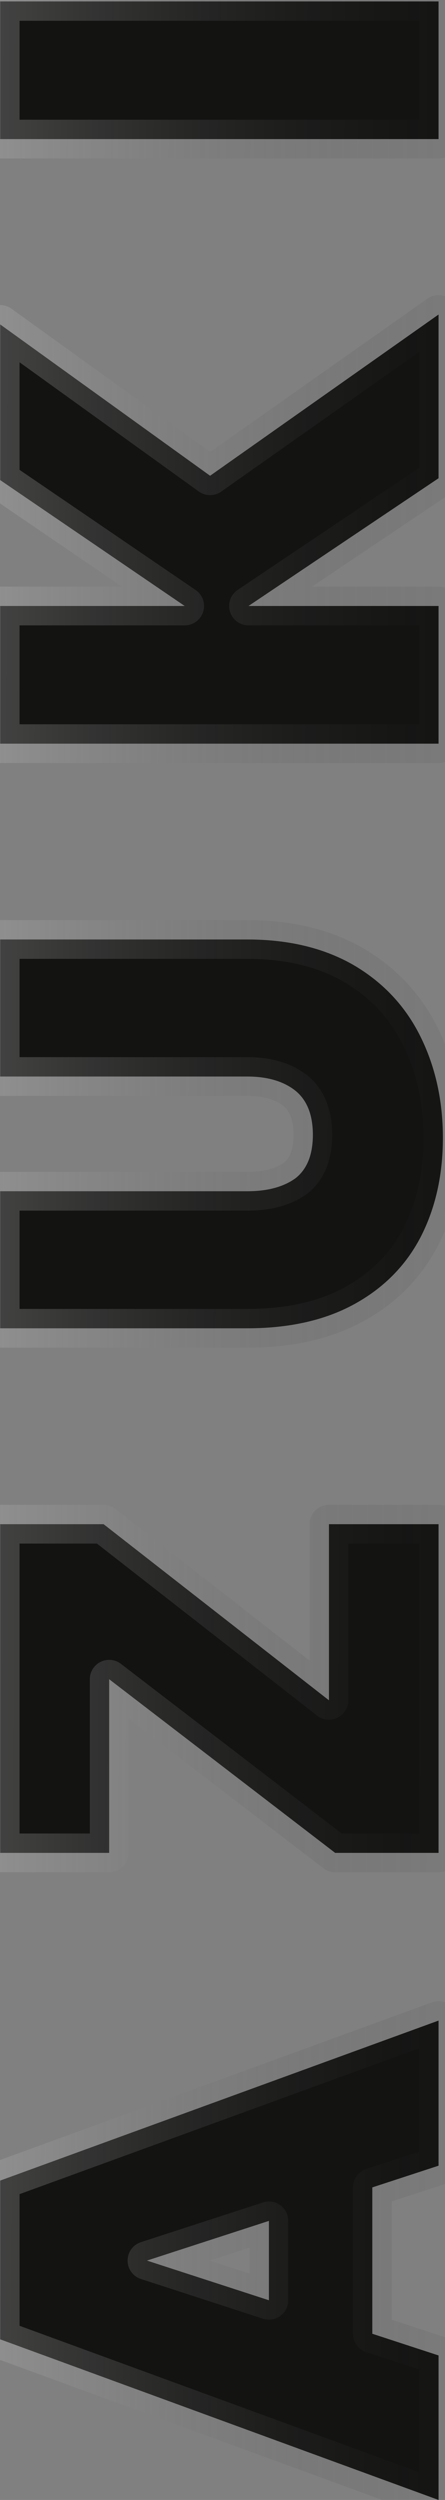 <svg width="69" height="387" viewBox="0 0 69 387" fill="none" xmlns="http://www.w3.org/2000/svg">
<rect x="0" y="0" width="69" height="387" fill="#808080" stroke="none"/>
<path d="M57.728 338.616V361.272L68 364.632V387L0.032 362.136V337.56L68 312.792V335.256L57.728 338.616ZM41.696 343.8L22.784 349.944L41.696 356.088V343.8ZM51.008 263.214V235.95H68L68 286.83H51.968L16.928 259.95V286.83H0.032V235.95H16.064L51.008 263.214ZM0.032 184.409H38.336C41.472 184.409 43.968 183.737 45.824 182.393C47.616 180.985 48.512 178.745 48.512 175.673C48.512 172.601 47.616 170.329 45.824 168.857C43.968 167.385 41.472 166.649 38.336 166.649H0.032V145.433H38.336C44.8 145.433 50.336 146.777 54.944 149.465C59.488 152.153 62.912 155.833 65.216 160.505C67.52 165.177 68.672 170.393 68.672 176.153C68.672 181.913 67.52 187.033 65.216 191.513C62.912 195.929 59.488 199.385 54.944 201.881C50.4 204.377 44.864 205.625 38.336 205.625H0.032V184.409ZM68 74.033L38.528 93.809H68V115.121H0.032L0.032 93.809H28.64L0.032 74.321V50.225L32.576 73.649L68 48.689V74.033ZM0.032 0.22H68V21.532H0.032V0.22Z" fill="#131312"/>
<path d="M57.728 338.616L56.795 335.765C55.562 336.168 54.728 337.319 54.728 338.616H57.728ZM57.728 361.272H54.728C54.728 362.569 55.562 363.72 56.795 364.123L57.728 361.272ZM68 364.632H71C71 363.335 70.166 362.184 68.933 361.781L68 364.632ZM68 387L66.969 389.817C67.889 390.154 68.916 390.02 69.719 389.459C70.522 388.898 71 387.98 71 387H68ZM0.032 362.136H-2.968C-2.968 363.395 -2.181 364.521 -0.999 364.953L0.032 362.136ZM0.032 337.56L-0.995 334.741C-2.18 335.173 -2.968 336.299 -2.968 337.56H0.032ZM68 312.792H71C71 311.813 70.522 310.896 69.72 310.334C68.918 309.773 67.893 309.638 66.973 309.973L68 312.792ZM68 335.256L68.933 338.107C70.166 337.704 71 336.553 71 335.256H68ZM41.696 343.8H44.696C44.696 342.84 44.236 341.937 43.459 341.373C42.682 340.809 41.682 340.65 40.769 340.947L41.696 343.8ZM22.784 349.944L21.857 347.091C20.621 347.492 19.784 348.644 19.784 349.944C19.784 351.244 20.621 352.396 21.857 352.797L22.784 349.944ZM41.696 356.088L40.769 358.941C41.682 359.238 42.682 359.079 43.459 358.515C44.236 357.951 44.696 357.048 44.696 356.088H41.696ZM54.728 338.616V361.272H60.728V338.616H54.728ZM56.795 364.123L67.067 367.483L68.933 361.781L58.661 358.421L56.795 364.123ZM65 364.632V387H71V364.632H65ZM69.031 384.183L1.063 359.319L-0.999 364.953L66.969 389.817L69.031 384.183ZM3.032 362.136V337.56H-2.968V362.136H3.032ZM1.059 340.379L69.027 315.611L66.973 309.973L-0.995 334.741L1.059 340.379ZM65 312.792V335.256H71V312.792H65ZM67.067 332.405L56.795 335.765L58.661 341.467L68.933 338.107L67.067 332.405ZM40.769 340.947L21.857 347.091L23.711 352.797L42.623 346.653L40.769 340.947ZM21.857 352.797L40.769 358.941L42.623 353.235L23.711 347.091L21.857 352.797ZM44.696 356.088V343.8H38.696V356.088H44.696ZM51.008 263.214L49.163 265.579C50.067 266.285 51.294 266.413 52.324 265.91C53.354 265.407 54.008 264.361 54.008 263.214H51.008ZM51.008 235.95V232.95C49.351 232.95 48.008 234.293 48.008 235.95H51.008ZM68 235.95H71C71 234.293 69.657 232.95 68 232.95V235.95ZM68 286.83V289.83C69.657 289.83 71 288.487 71 286.83H68ZM51.968 286.83L50.142 289.21C50.666 289.612 51.308 289.83 51.968 289.83V286.83ZM16.928 259.95L18.754 257.57C17.848 256.874 16.625 256.754 15.601 257.259C14.577 257.765 13.928 258.808 13.928 259.95H16.928ZM16.928 286.83V289.83C18.585 289.83 19.928 288.487 19.928 286.83H16.928ZM0.032 286.83H-2.968C-2.968 288.487 -1.625 289.83 0.032 289.83V286.83ZM0.032 235.95V232.95C-1.625 232.95 -2.968 234.293 -2.968 235.95H0.032ZM16.064 235.95L17.909 233.585C17.382 233.173 16.733 232.95 16.064 232.95V235.95ZM54.008 263.214V235.95H48.008V263.214H54.008ZM51.008 238.95H68V232.95H51.008V238.95ZM65 235.95L65 286.83H71L71 235.95H65ZM68 283.83H51.968V289.83H68V283.83ZM53.794 284.45L18.754 257.57L15.102 262.33L50.142 289.21L53.794 284.45ZM13.928 259.95V286.83H19.928V259.95H13.928ZM16.928 283.83H0.032V289.83H16.928V283.83ZM3.032 286.83V235.95H-2.968V286.83H3.032ZM0.032 238.95H16.064V232.95H0.032V238.95ZM14.219 238.315L49.163 265.579L52.853 260.849L17.909 233.585L14.219 238.315ZM0.032 184.409V181.409C-1.625 181.409 -2.968 182.752 -2.968 184.409H0.032ZM45.824 182.393L47.584 184.823C47.615 184.8 47.647 184.776 47.678 184.752L45.824 182.393ZM45.824 168.857L47.728 166.539C47.715 166.528 47.702 166.517 47.688 166.507L45.824 168.857ZM0.032 166.649H-2.968C-2.968 168.306 -1.625 169.649 0.032 169.649V166.649ZM0.032 145.433V142.433C-1.625 142.433 -2.968 143.776 -2.968 145.433H0.032ZM54.944 149.465L56.471 146.883C56.466 146.88 56.461 146.877 56.456 146.874L54.944 149.465ZM65.216 160.505L67.907 159.178L65.216 160.505ZM65.216 191.513L67.876 192.901C67.879 192.896 67.881 192.891 67.884 192.885L65.216 191.513ZM54.944 201.881L56.388 204.511L54.944 201.881ZM0.032 205.625H-2.968C-2.968 207.282 -1.625 208.625 0.032 208.625V205.625ZM0.032 187.409H38.336V181.409H0.032V187.409ZM38.336 187.409C41.876 187.409 45.057 186.652 47.584 184.823L44.065 179.963C42.878 180.822 41.068 181.409 38.336 181.409V187.409ZM47.678 184.752C50.426 182.593 51.512 179.323 51.512 175.673H45.512C45.512 178.168 44.806 179.378 43.971 180.034L47.678 184.752ZM51.512 175.673C51.512 172.015 50.423 168.753 47.728 166.539L43.92 171.175C44.809 171.905 45.512 173.187 45.512 175.673H51.512ZM47.688 166.507C45.152 164.495 41.929 163.649 38.336 163.649V169.649C41.015 169.649 42.784 170.275 43.96 171.208L47.688 166.507ZM38.336 163.649H0.032V169.649H38.336V163.649ZM3.032 166.649V145.433H-2.968V166.649H3.032ZM0.032 148.433H38.336V142.433H0.032V148.433ZM38.336 148.433C44.381 148.433 49.371 149.688 53.432 152.057L56.456 146.874C51.301 143.867 45.219 142.433 38.336 142.433V148.433ZM53.417 152.047C57.466 154.443 60.483 157.69 62.525 161.832L67.907 159.178C65.341 153.976 61.51 149.864 56.471 146.883L53.417 152.047ZM62.525 161.832C64.605 166.049 65.672 170.804 65.672 176.153H71.672C71.672 169.982 70.435 164.305 67.907 159.178L62.525 161.832ZM65.672 176.153C65.672 181.505 64.604 186.143 62.548 190.141L67.884 192.885C70.436 187.924 71.672 182.322 71.672 176.153H65.672ZM62.556 190.126C60.538 193.995 57.547 197.028 53.5 199.252L56.388 204.511C61.429 201.742 65.286 197.864 67.876 192.901L62.556 190.126ZM53.5 199.252C49.499 201.45 44.487 202.625 38.336 202.625V208.625C45.24 208.625 51.301 207.305 56.388 204.511L53.5 199.252ZM38.336 202.625H0.032V208.625H38.336V202.625ZM3.032 205.625V184.409H-2.968V205.625H3.032ZM68 74.033L69.672 76.524C70.502 75.967 71 75.033 71 74.033H68ZM38.528 93.809L36.856 91.318C35.76 92.054 35.273 93.42 35.658 94.683C36.042 95.946 37.208 96.809 38.528 96.809V93.809ZM68 93.809H71C71 92.152 69.657 90.809 68 90.809V93.809ZM68 115.121V118.121C69.657 118.121 71 116.778 71 115.121H68ZM0.032 115.121H-2.968C-2.968 116.778 -1.625 118.121 0.032 118.121V115.121ZM0.032 93.809V90.809C-1.625 90.809 -2.968 92.152 -2.968 93.809H0.032ZM28.64 93.809V96.809C29.956 96.809 31.119 95.951 31.507 94.693C31.895 93.435 31.417 92.071 30.329 91.33L28.64 93.809ZM0.032 74.321H-2.968C-2.968 75.314 -2.477 76.242 -1.657 76.801L0.032 74.321ZM0.032 50.225L1.785 47.79C0.871 47.133 -0.334 47.042 -1.336 47.555C-2.338 48.069 -2.968 49.099 -2.968 50.225H0.032ZM32.576 73.649L30.823 76.084C31.861 76.831 33.259 76.838 34.304 76.102L32.576 73.649ZM68 48.689H71C71 47.569 70.376 46.542 69.381 46.026C68.387 45.51 67.188 45.592 66.272 46.237L68 48.689ZM66.328 71.542L36.856 91.318L40.2 96.3L69.672 76.524L66.328 71.542ZM38.528 96.809H68V90.809H38.528V96.809ZM65 93.809V115.121H71V93.809H65ZM68 112.121H0.032V118.121H68V112.121ZM3.032 115.121L3.032 93.809H-2.968L-2.968 115.121H3.032ZM0.032 96.809H28.64V90.809H0.032V96.809ZM30.329 91.33L1.721 71.842L-1.657 76.801L26.951 96.289L30.329 91.33ZM3.032 74.321V50.225H-2.968V74.321H3.032ZM-1.721 52.66L30.823 76.084L34.328 71.214L1.785 47.79L-1.721 52.66ZM34.304 76.102L69.728 51.142L66.272 46.237L30.848 71.197L34.304 76.102ZM65 48.689V74.033H71V48.689H65ZM0.032 0.22V-2.78C-1.625 -2.78 -2.968 -1.436 -2.968 0.22H0.032ZM68 0.22H71C71 -1.436 69.657 -2.78 68 -2.78V0.22ZM68 21.532V24.532C69.657 24.532 71 23.189 71 21.532H68ZM0.032 21.532H-2.968C-2.968 23.189 -1.625 24.532 0.032 24.532V21.532ZM0.032 3.22H68V-2.78H0.032V3.22ZM65 0.22V21.532H71V0.22H65ZM68 18.532H0.032V24.532H68V18.532ZM3.032 21.532V0.22H-2.968V21.532H3.032Z" fill="url(#paint0_linear_566_8270)"/>
<defs>
<linearGradient id="paint0_linear_566_8270" x1="-38" y1="160.5" x2="88.5" y2="161" gradientUnits="userSpaceOnUse">
<stop stop-color="white" stop-opacity="0.42"/>
<stop offset="1" stop-opacity="0"/>
</linearGradient>
</defs>
</svg>
